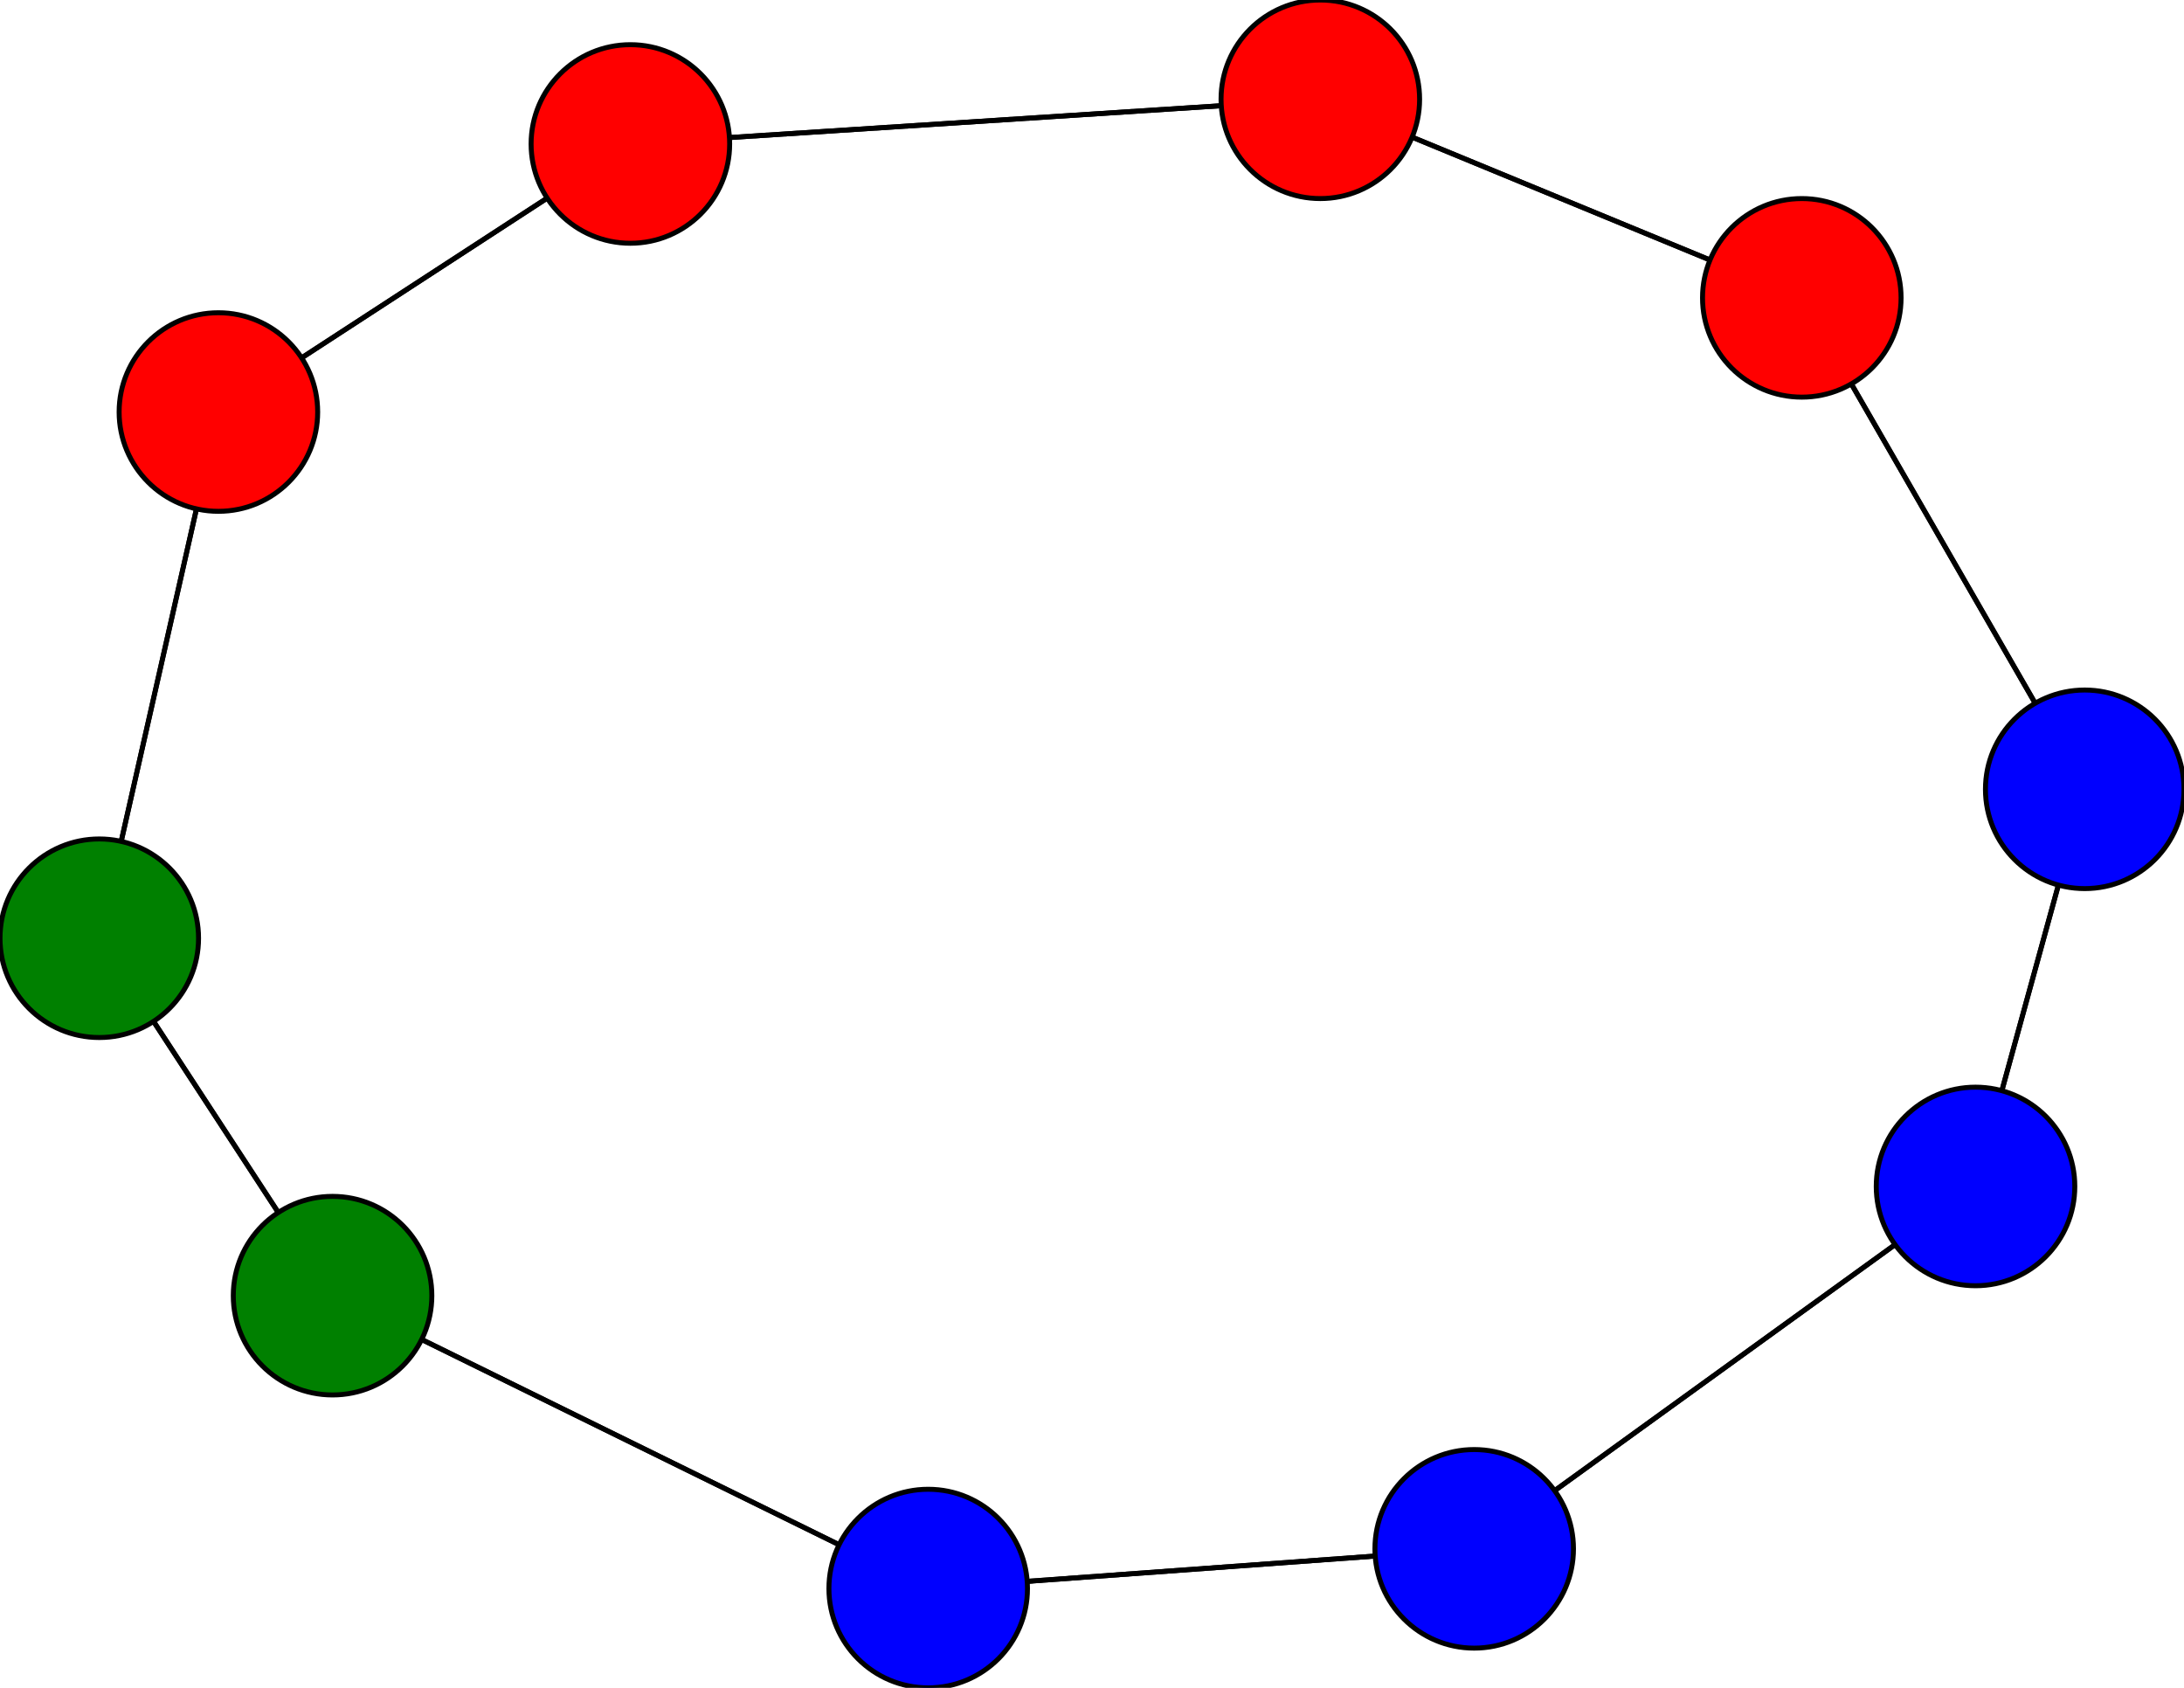 <svg width="440" height="340" xmlns="http://www.w3.org/2000/svg">
<path stroke-width="1" stroke="black" d="M 420 159 398 239"/>
<path stroke-width="1" stroke="black" d="M 67 261 20 189"/>
<path stroke-width="1" stroke="black" d="M 67 261 187 320"/>
<path stroke-width="1" stroke="black" d="M 266 20 363 60"/>
<path stroke-width="1" stroke="black" d="M 266 20 127 29"/>
<path stroke-width="1" stroke="black" d="M 363 60 266 20"/>
<path stroke-width="1" stroke="black" d="M 363 60 420 159"/>
<path stroke-width="1" stroke="black" d="M 398 239 297 312"/>
<path stroke-width="1" stroke="black" d="M 398 239 420 159"/>
<path stroke-width="1" stroke="black" d="M 127 29 266 20"/>
<path stroke-width="1" stroke="black" d="M 127 29 44 83"/>
<path stroke-width="1" stroke="black" d="M 187 320 67 261"/>
<path stroke-width="1" stroke="black" d="M 187 320 297 312"/>
<path stroke-width="1" stroke="black" d="M 44 83 20 189"/>
<path stroke-width="1" stroke="black" d="M 44 83 127 29"/>
<path stroke-width="1" stroke="black" d="M 297 312 398 239"/>
<path stroke-width="1" stroke="black" d="M 297 312 187 320"/>
<path stroke-width="1" stroke="black" d="M 420 159 363 60"/>
<path stroke-width="1" stroke="black" d="M 20 189 44 83"/>
<path stroke-width="1" stroke="black" d="M 20 189 67 261"/>
<circle cx="420" cy="159" r="20.0" style="fill:blue;stroke:black;stroke-width:1.0"/>
<circle cx="297" cy="312" r="20.0" style="fill:blue;stroke:black;stroke-width:1.0"/>
<circle cx="44" cy="83" r="20.0" style="fill:red;stroke:black;stroke-width:1.0"/>
<circle cx="187" cy="320" r="20.0" style="fill:blue;stroke:black;stroke-width:1.0"/>
<circle cx="127" cy="29" r="20.0" style="fill:red;stroke:black;stroke-width:1.0"/>
<circle cx="398" cy="239" r="20.0" style="fill:blue;stroke:black;stroke-width:1.0"/>
<circle cx="363" cy="60" r="20.0" style="fill:red;stroke:black;stroke-width:1.0"/>
<circle cx="266" cy="20" r="20.0" style="fill:red;stroke:black;stroke-width:1.0"/>
<circle cx="67" cy="261" r="20.0" style="fill:green;stroke:black;stroke-width:1.0"/>
<circle cx="20" cy="189" r="20.0" style="fill:green;stroke:black;stroke-width:1.0"/>
</svg>
